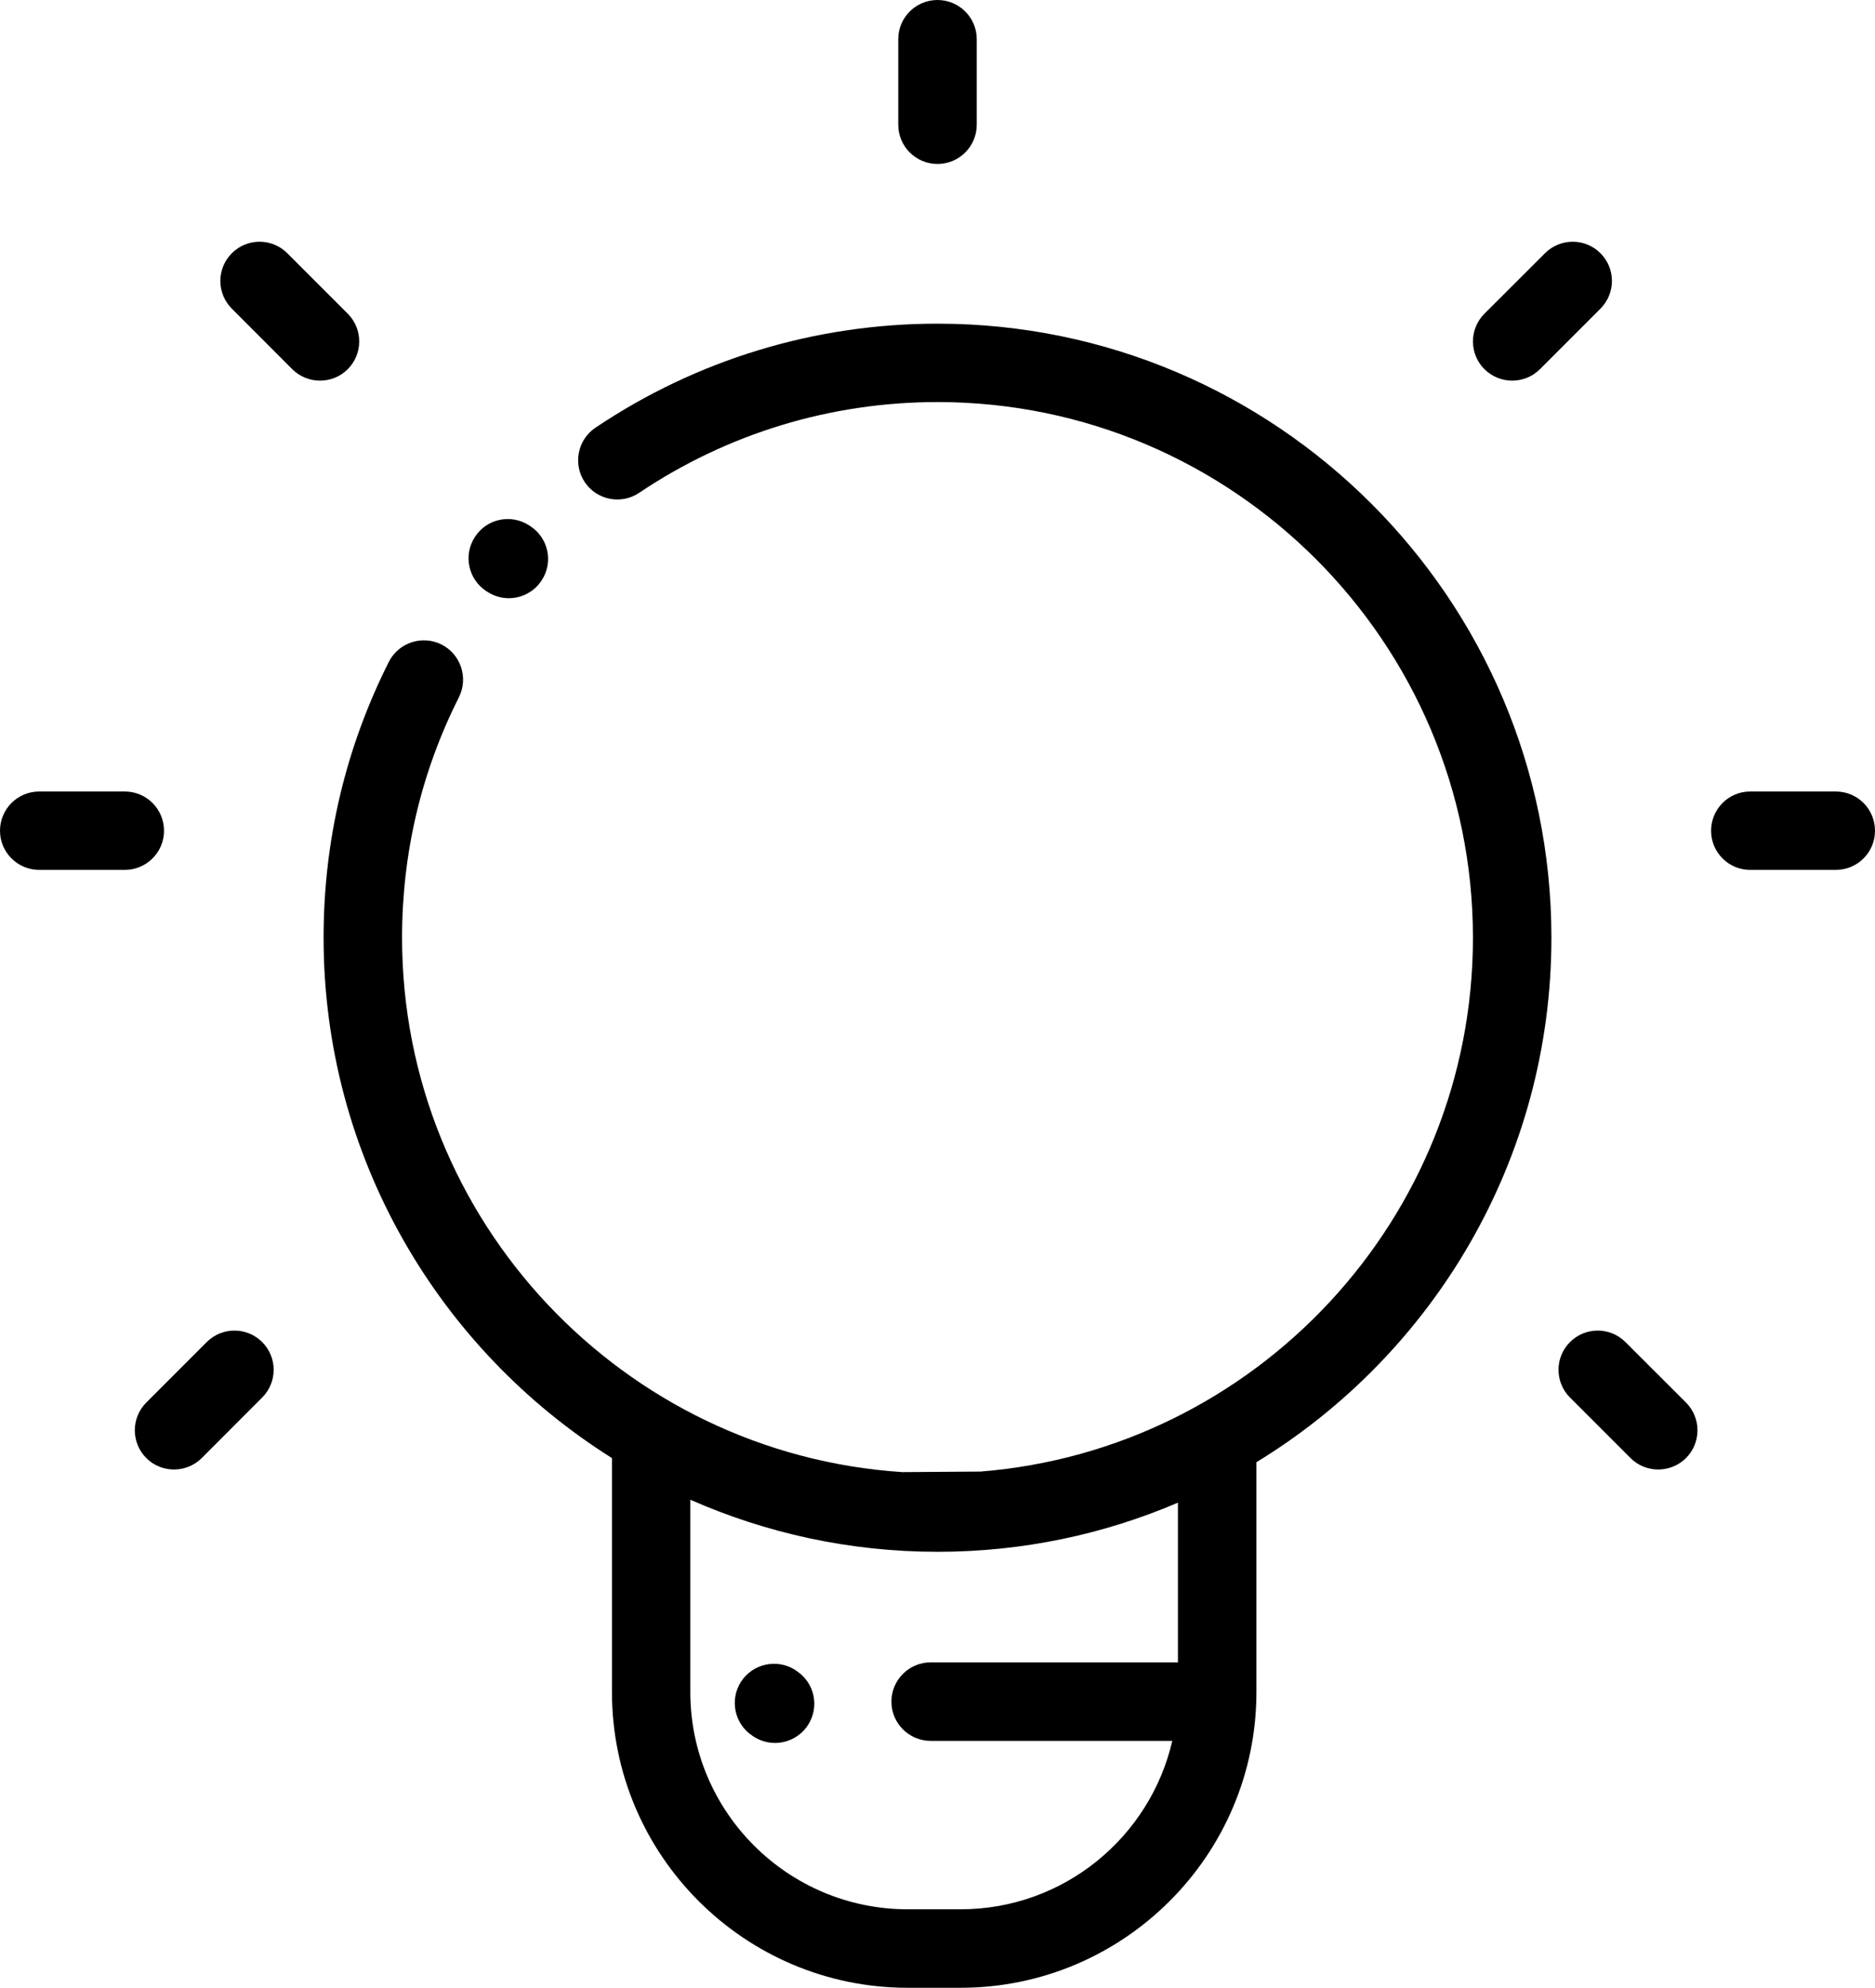 <?xml version="1.0" standalone="no"?><!-- Generator: Gravit.io --><svg xmlns="http://www.w3.org/2000/svg" xmlns:xlink="http://www.w3.org/1999/xlink" style="isolation:isolate" viewBox="115.855 707.463 17.25 18.283" width="17.25" height="18.283"><g><line x1="130.324" y1="710.047" x2="129.767" y2="710.604"/><line x1="118.799" y1="710.604" x2="118.243" y2="710.047"/><line x1="131.111" y1="720.618" x2="130.554" y2="720.062"/><line x1="118.012" y1="720.062" x2="117.456" y2="720.618"/><path d=" M 124.48 708.971 C 124.679 708.971 124.841 708.81 124.841 708.61 L 124.841 707.823 C 124.841 707.624 124.679 707.463 124.48 707.463 C 124.281 707.463 124.119 707.624 124.119 707.823 L 124.119 708.61 C 124.119 708.81 124.281 708.971 124.48 708.971 Z " fill="rgb(0,0,0)"/><path d=" M 132.744 714.743 L 131.957 714.743 C 131.758 714.743 131.597 714.904 131.597 715.104 C 131.597 715.303 131.758 715.464 131.957 715.464 L 132.744 715.464 C 132.944 715.464 133.105 715.303 133.105 715.104 C 133.105 714.904 132.944 714.743 132.744 714.743 Z " fill="rgb(0,0,0)"/><path d=" M 117.364 715.104 C 117.364 714.904 117.202 714.743 117.003 714.743 L 116.216 714.743 C 116.017 714.743 115.855 714.904 115.855 715.104 C 115.855 715.303 116.017 715.464 116.216 715.464 L 117.003 715.464 C 117.202 715.464 117.364 715.303 117.364 715.104 Z " fill="rgb(0,0,0)"/><path d=" M 129.767 710.964 C 129.86 710.964 129.952 710.929 130.022 710.859 L 130.579 710.302 C 130.72 710.161 130.72 709.933 130.579 709.792 C 130.438 709.651 130.21 709.651 130.069 709.792 L 129.512 710.348 C 129.371 710.489 129.371 710.718 129.512 710.859 C 129.583 710.929 129.675 710.964 129.767 710.964 Z " fill="rgb(0,0,0)"/><path d=" M 119.054 710.348 L 118.498 709.792 C 118.357 709.651 118.129 709.651 117.988 709.792 C 117.847 709.933 117.847 710.161 117.988 710.302 L 118.544 710.859 C 118.615 710.929 118.707 710.964 118.799 710.964 C 118.892 710.964 118.984 710.929 119.054 710.859 C 119.195 710.718 119.195 710.489 119.054 710.348 Z " fill="rgb(0,0,0)"/><path d=" M 130.809 719.807 C 130.668 719.666 130.44 719.666 130.299 719.807 C 130.158 719.948 130.158 720.176 130.299 720.317 L 130.856 720.874 C 130.926 720.944 131.018 720.979 131.111 720.979 C 131.203 720.979 131.295 720.944 131.366 720.874 C 131.507 720.733 131.507 720.504 131.366 720.363 L 130.809 719.807 Z " fill="rgb(0,0,0)"/><path d=" M 117.757 719.807 L 117.201 720.363 C 117.06 720.504 117.06 720.733 117.201 720.874 C 117.271 720.944 117.363 720.979 117.456 720.979 C 117.548 720.979 117.64 720.944 117.711 720.874 L 118.267 720.317 C 118.408 720.176 118.408 719.948 118.267 719.807 C 118.126 719.666 117.898 719.666 117.757 719.807 L 117.757 719.807 Z " fill="rgb(0,0,0)"/><path d=" M 124.48 710.44 C 123.353 710.44 122.265 710.771 121.333 711.397 C 121.168 711.508 121.124 711.732 121.235 711.898 C 121.346 712.063 121.57 712.107 121.735 711.996 C 122.548 711.45 123.497 711.161 124.48 711.161 C 127.197 711.161 129.406 713.371 129.406 716.088 C 129.406 718.67 127.409 720.795 124.877 720.998 L 124.156 721.003 C 121.59 720.835 119.554 718.695 119.554 716.088 C 119.554 715.31 119.73 714.565 120.077 713.876 C 120.166 713.698 120.095 713.481 119.917 713.391 C 119.739 713.302 119.522 713.373 119.432 713.551 C 119.034 714.343 118.832 715.196 118.832 716.088 C 118.832 718.102 119.893 719.874 121.485 720.874 L 121.485 723.026 C 121.485 724.526 122.705 725.746 124.205 725.746 L 124.693 725.746 C 126.193 725.746 127.414 724.526 127.414 723.026 L 127.414 720.912 C 129.04 719.92 130.128 718.128 130.128 716.088 C 130.128 712.973 127.594 710.44 124.48 710.44 L 124.48 710.44 Z  M 126.692 722.753 L 124.417 722.753 C 124.218 722.753 124.056 722.915 124.056 723.114 C 124.056 723.313 124.218 723.475 124.417 723.475 L 126.64 723.475 C 126.436 724.361 125.641 725.024 124.693 725.024 L 124.205 725.024 C 123.103 725.024 122.206 724.128 122.206 723.026 L 122.206 721.257 C 122.902 721.564 123.672 721.736 124.48 721.736 C 125.265 721.736 126.012 721.575 126.692 721.284 L 126.692 722.753 Z " fill-rule="evenodd" fill="rgb(0,0,0)"/><path d=" M 123.182 722.831 L 123.173 722.824 C 123.006 722.716 122.782 722.763 122.673 722.93 C 122.565 723.097 122.612 723.321 122.779 723.429 L 122.789 723.436 C 122.85 723.475 122.918 723.494 122.985 723.494 C 123.103 723.494 123.219 723.436 123.288 723.33 C 123.397 723.163 123.35 722.94 123.182 722.831 L 123.182 722.831 Z " fill="rgb(0,0,0)"/><path d=" M 120.33 712.901 L 120.34 712.907 C 120.401 712.946 120.469 712.965 120.536 712.965 C 120.654 712.965 120.77 712.907 120.839 712.8 C 120.948 712.633 120.9 712.41 120.733 712.302 L 120.723 712.295 C 120.555 712.187 120.332 712.234 120.224 712.402 C 120.115 712.569 120.163 712.792 120.33 712.901 Z " fill="rgb(0,0,0)"/></g></svg>